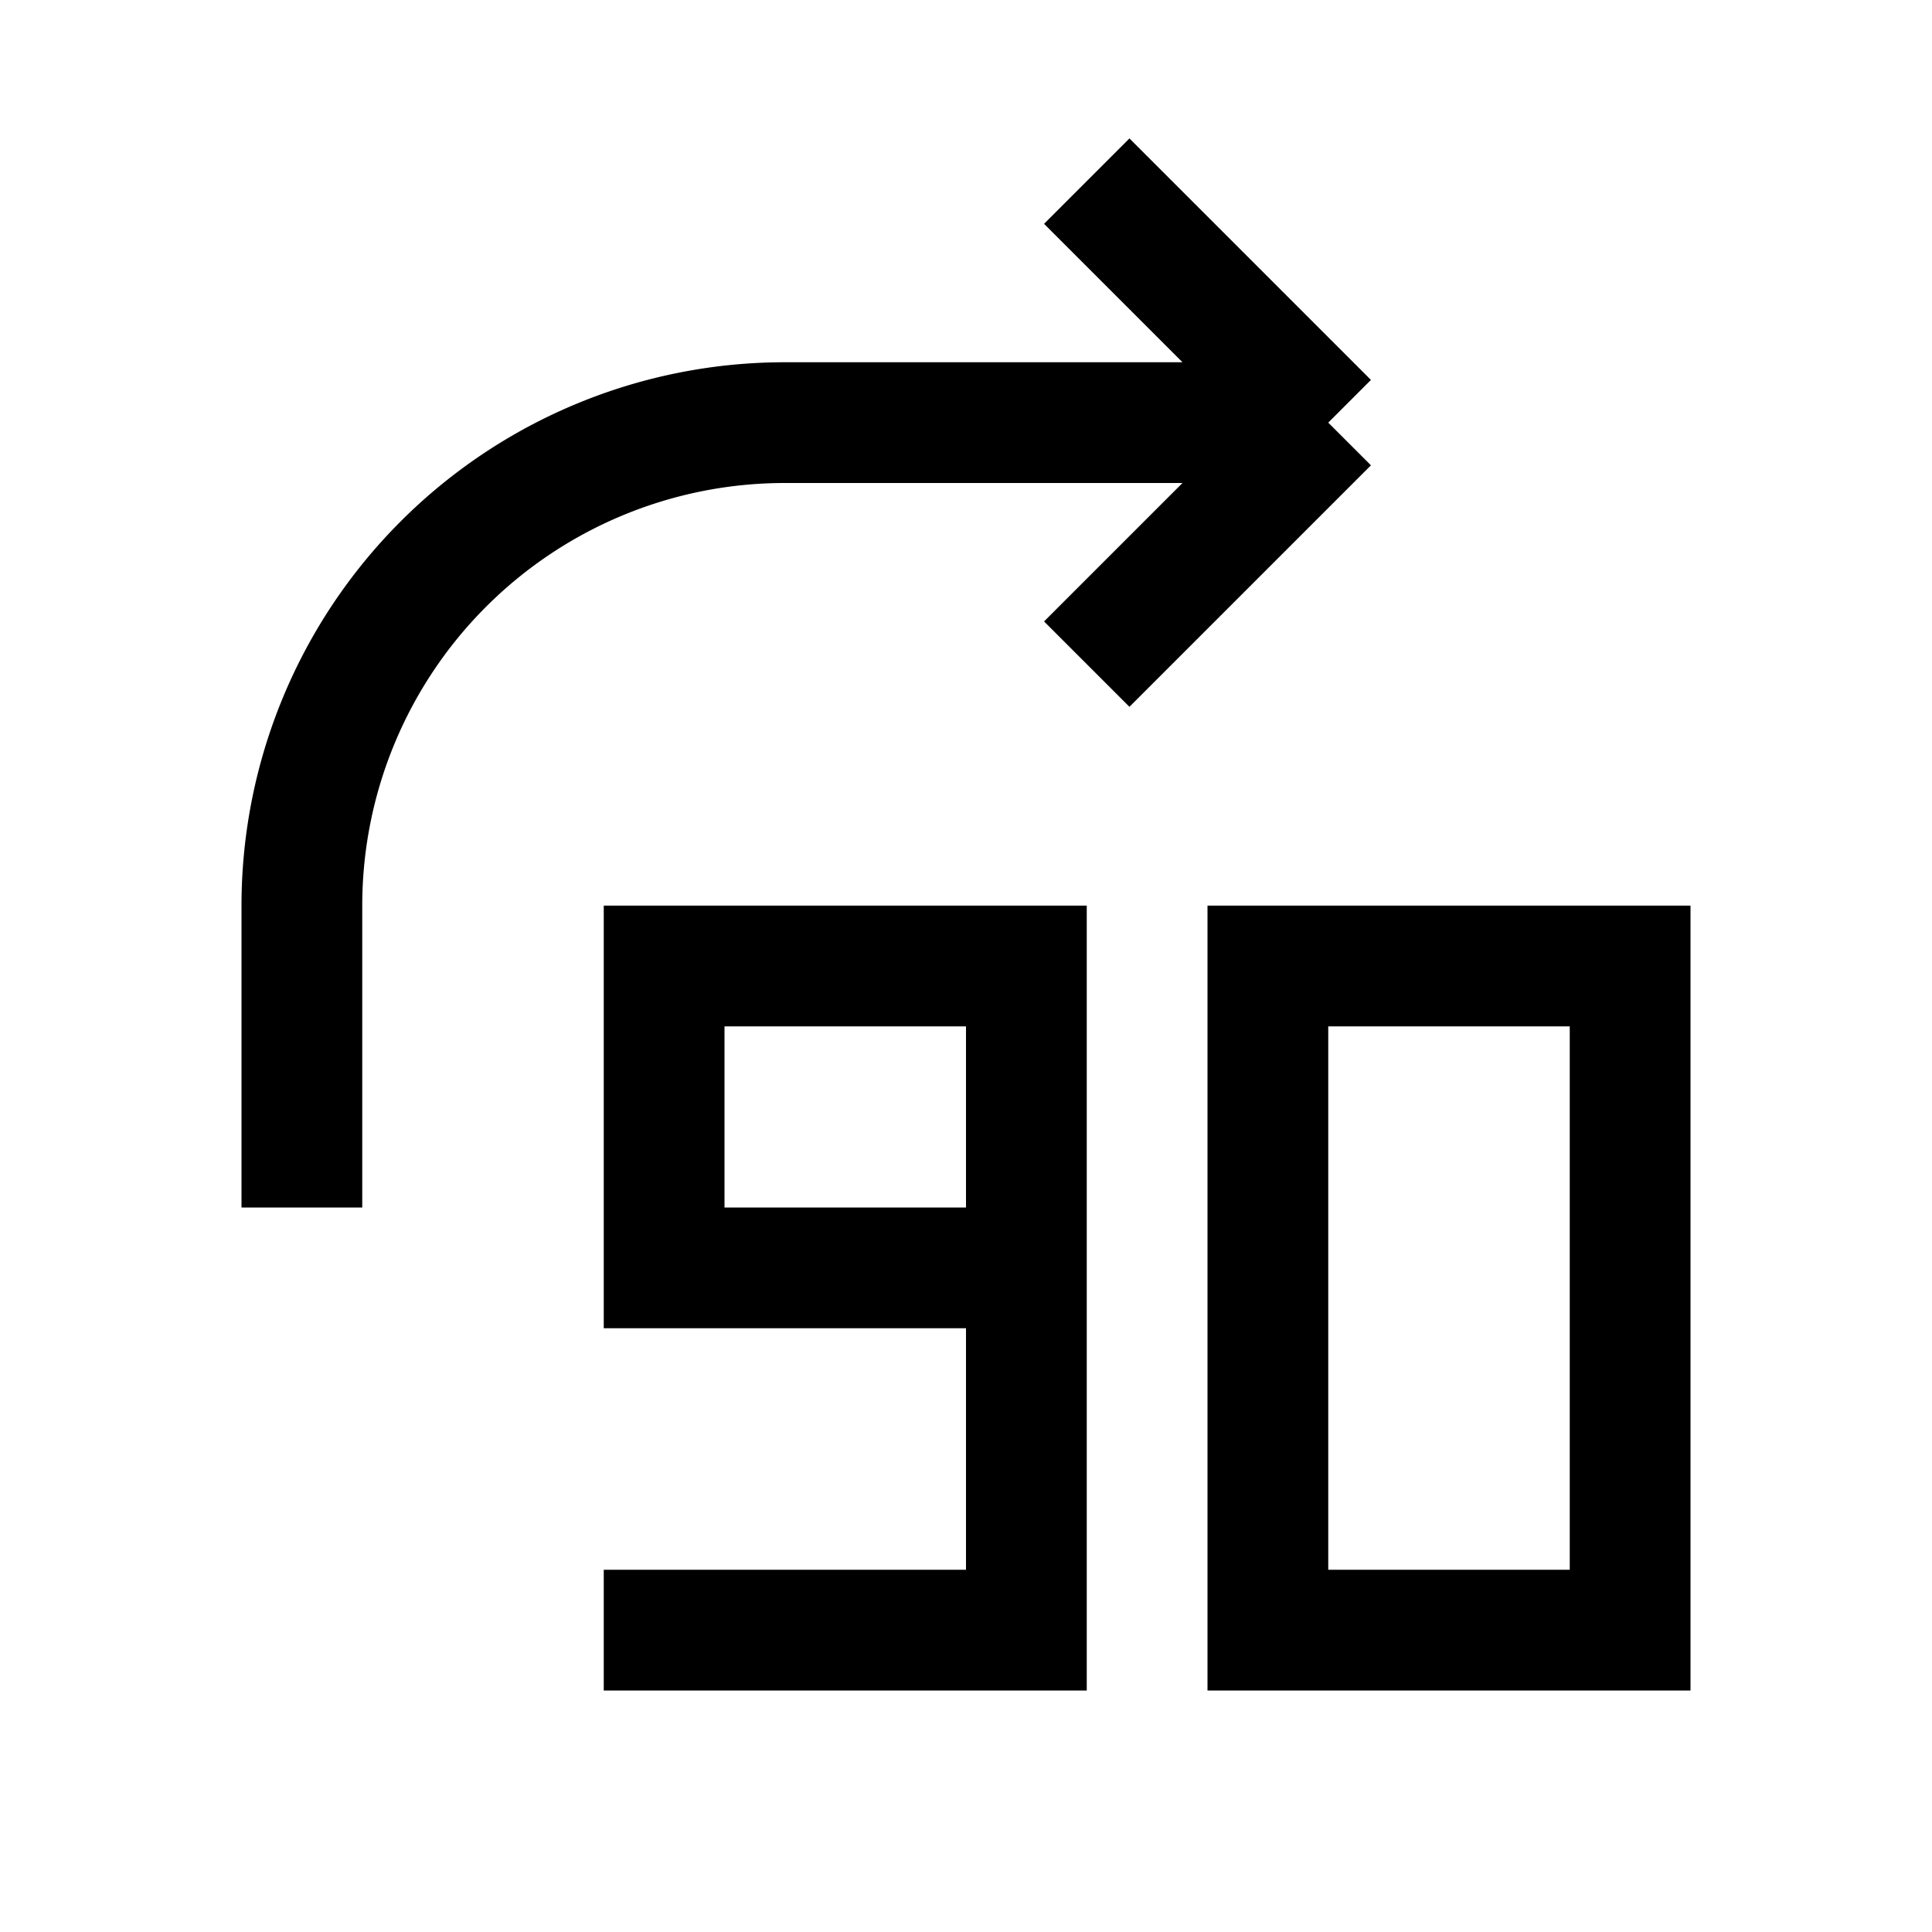 <svg xmlns="http://www.w3.org/2000/svg" xmlns:xlink="http://www.w3.org/1999/xlink" width="16" height="16" viewBox="0 0 16 16"><path fill="none" stroke="currentColor" d="M8.5 10.5h-3V8h3zm0 0v3H5M2.5 10V7.5a4 4 0 0 1 4-4H11m0 0l-2-2m2 2l-2 2m1.5 8h3V8h-3z"/></svg>